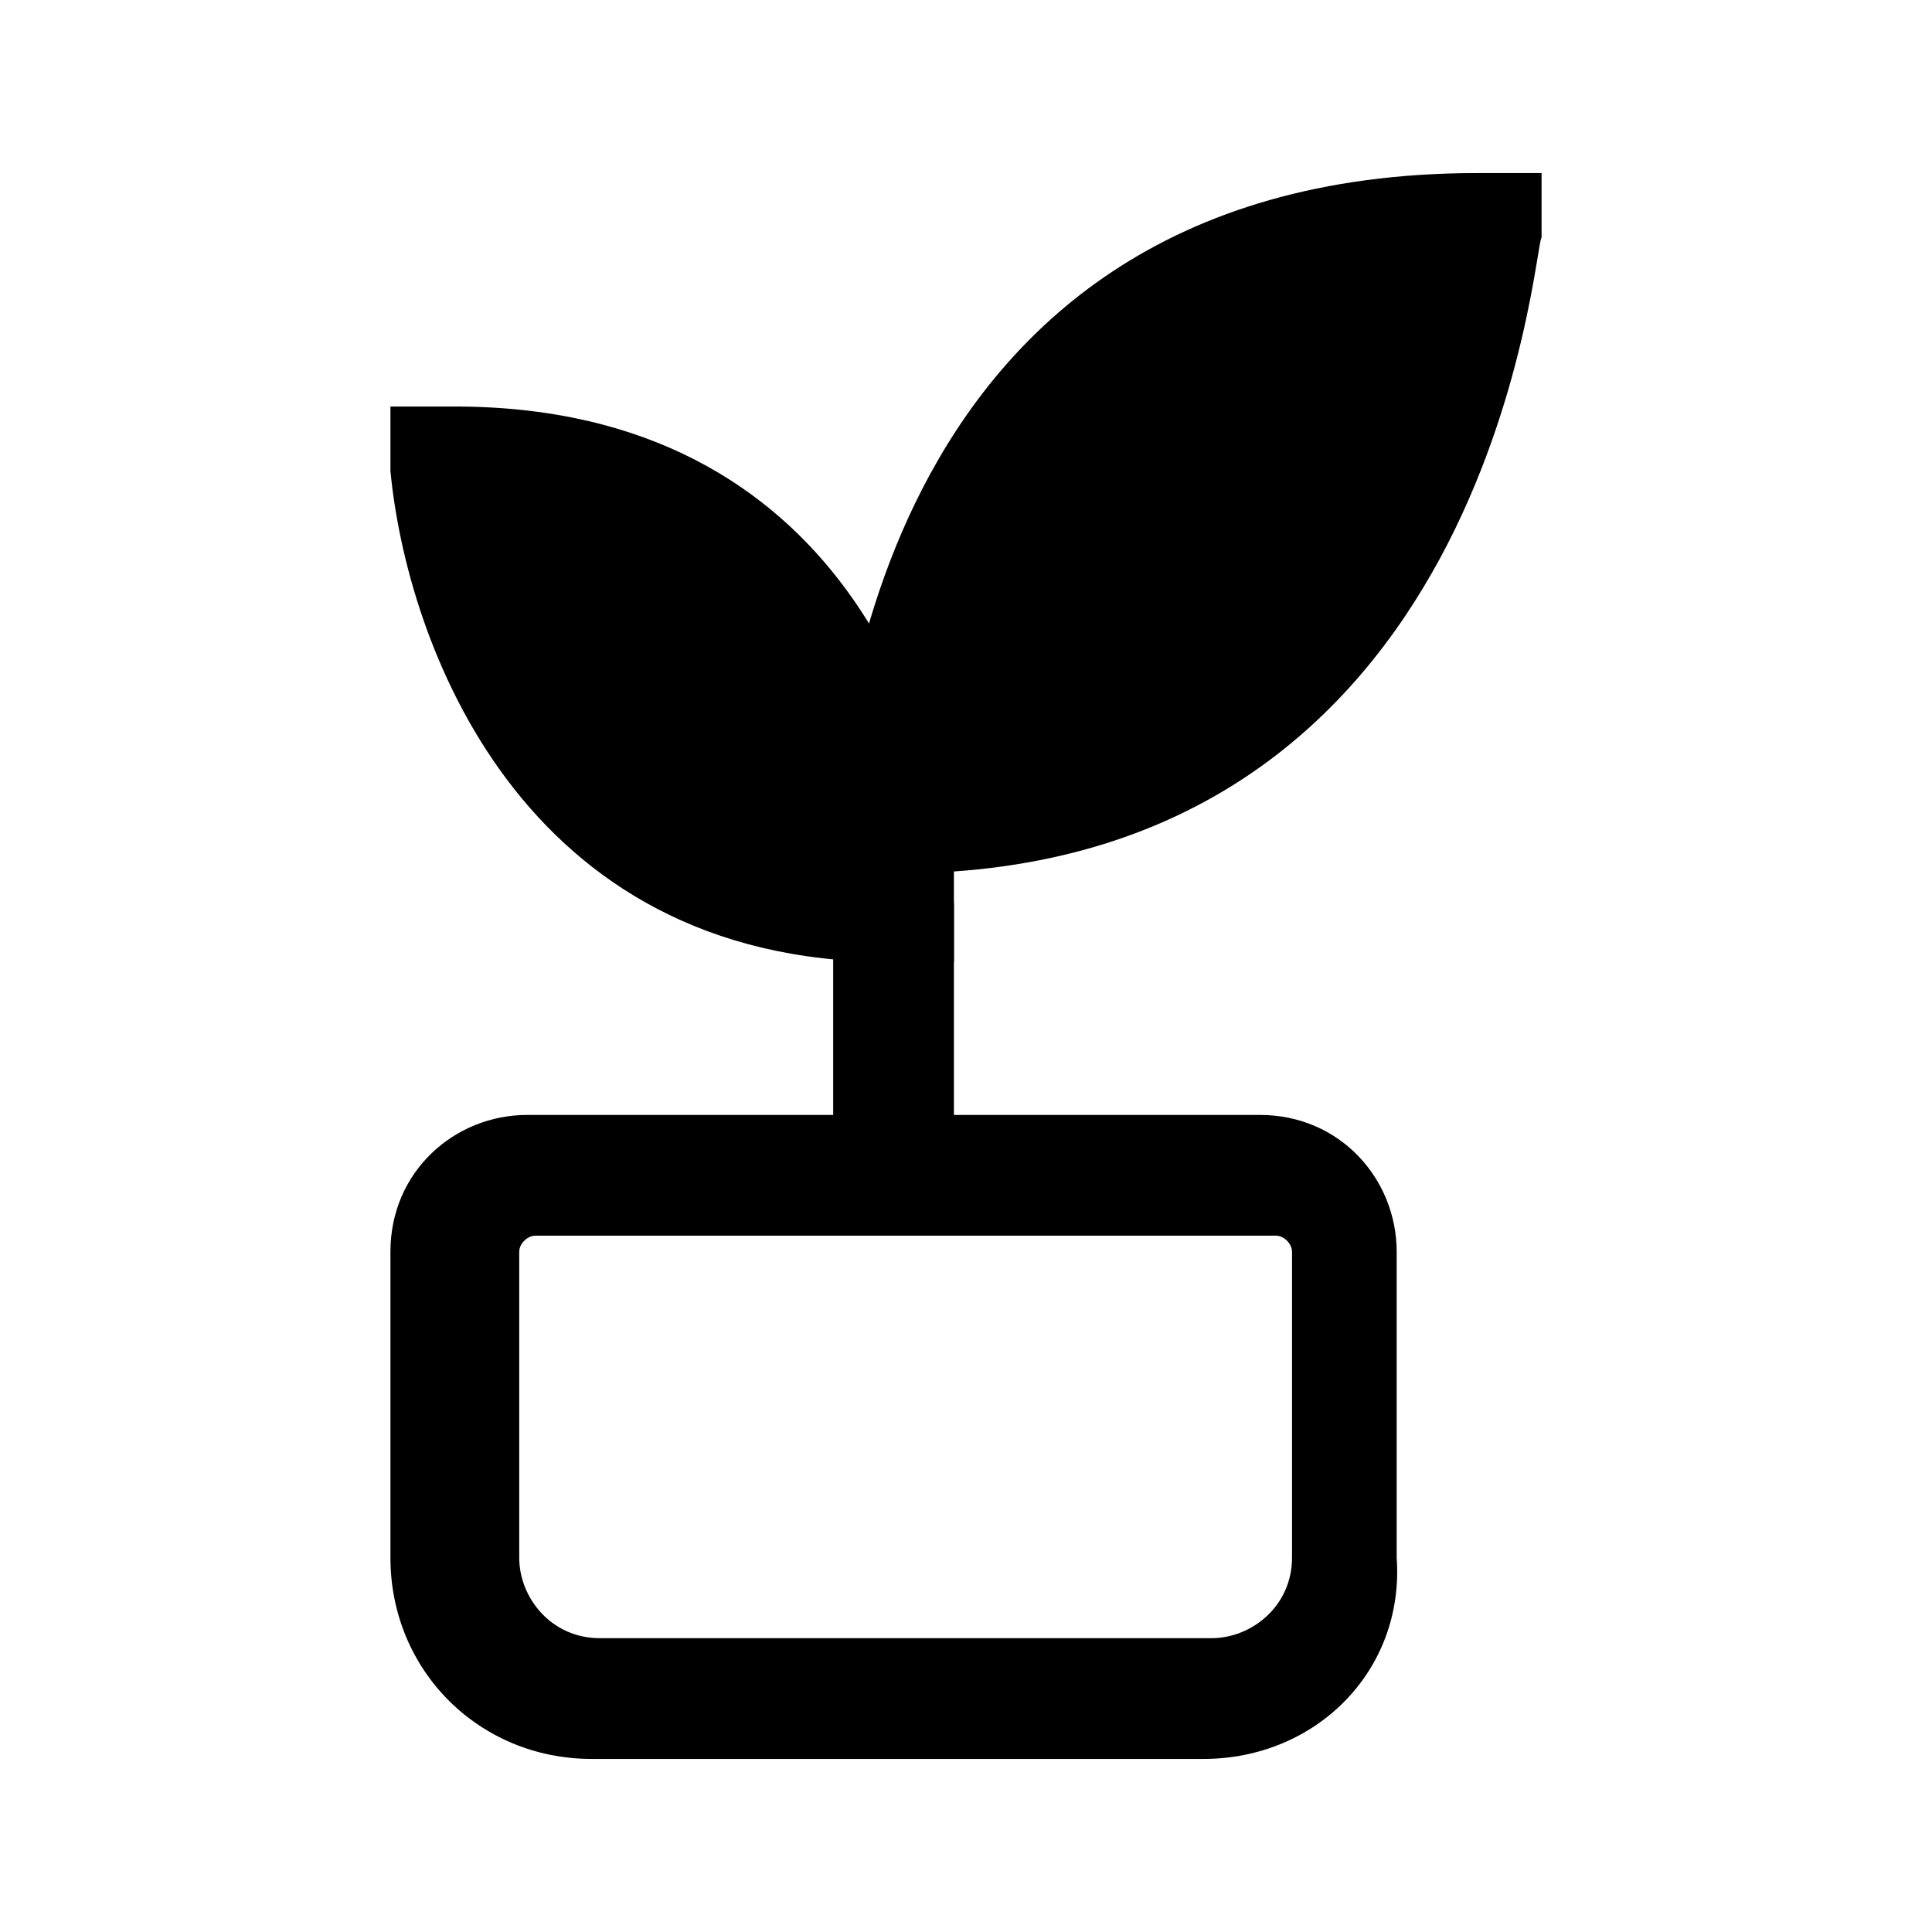 <svg xmlns="http://www.w3.org/2000/svg" fill="none" viewBox="0 0 24 24">
  <path fill="#000" d="M11.15 10.05s0-7.2 7.2-7.2c0 .1-.4 7.2-7.2 7.2Z"/>
  <path fill="#000" d="M11.15 10.85h-.8v-.8c.1-.1.2-7.9 8-7.9h.8v.8c-.1.1-.6 7.9-8 7.9Zm6.3-7.2c-4.3.5-5.2 4-5.5 5.6 4.1-.4 5.2-3.9 5.5-5.6Z"/>
  <path fill="#000" d="M11.05 11.25s0-5.4-5.4-5.4c0 0 .3 5.4 5.4 5.4Z"/>
  <path fill="#000" d="M11.85 11.95h-.8c-4.6 0-6-4-6.2-6.1v-.8h.8c4.8 0 6.1 4 6.2 6.2v.7Zm-5.3-5.3c.3 1.2 1.1 3.4 3.7 3.8-.3-1.2-1-3.4-3.7-3.8Zm8.4 15.2h-7.6c-1.4 0-2.5-1.1-2.5-2.5v-3.8c0-1 .8-1.7 1.7-1.7h9.1c1 0 1.7.8 1.7 1.7v3.8c.1 1.4-1 2.5-2.4 2.5Zm-8.3-6.5c-.1 0-.2.1-.2.2v3.8c0 .5.4 1 1 1h7.6c.5 0 1-.4 1-1v-3.8c0-.1-.1-.2-.2-.2h-9.2Z"/>
  <path fill="#000" d="M11.85 10.05h-1.5v4.5h1.5v-4.5Z"/>
</svg>
